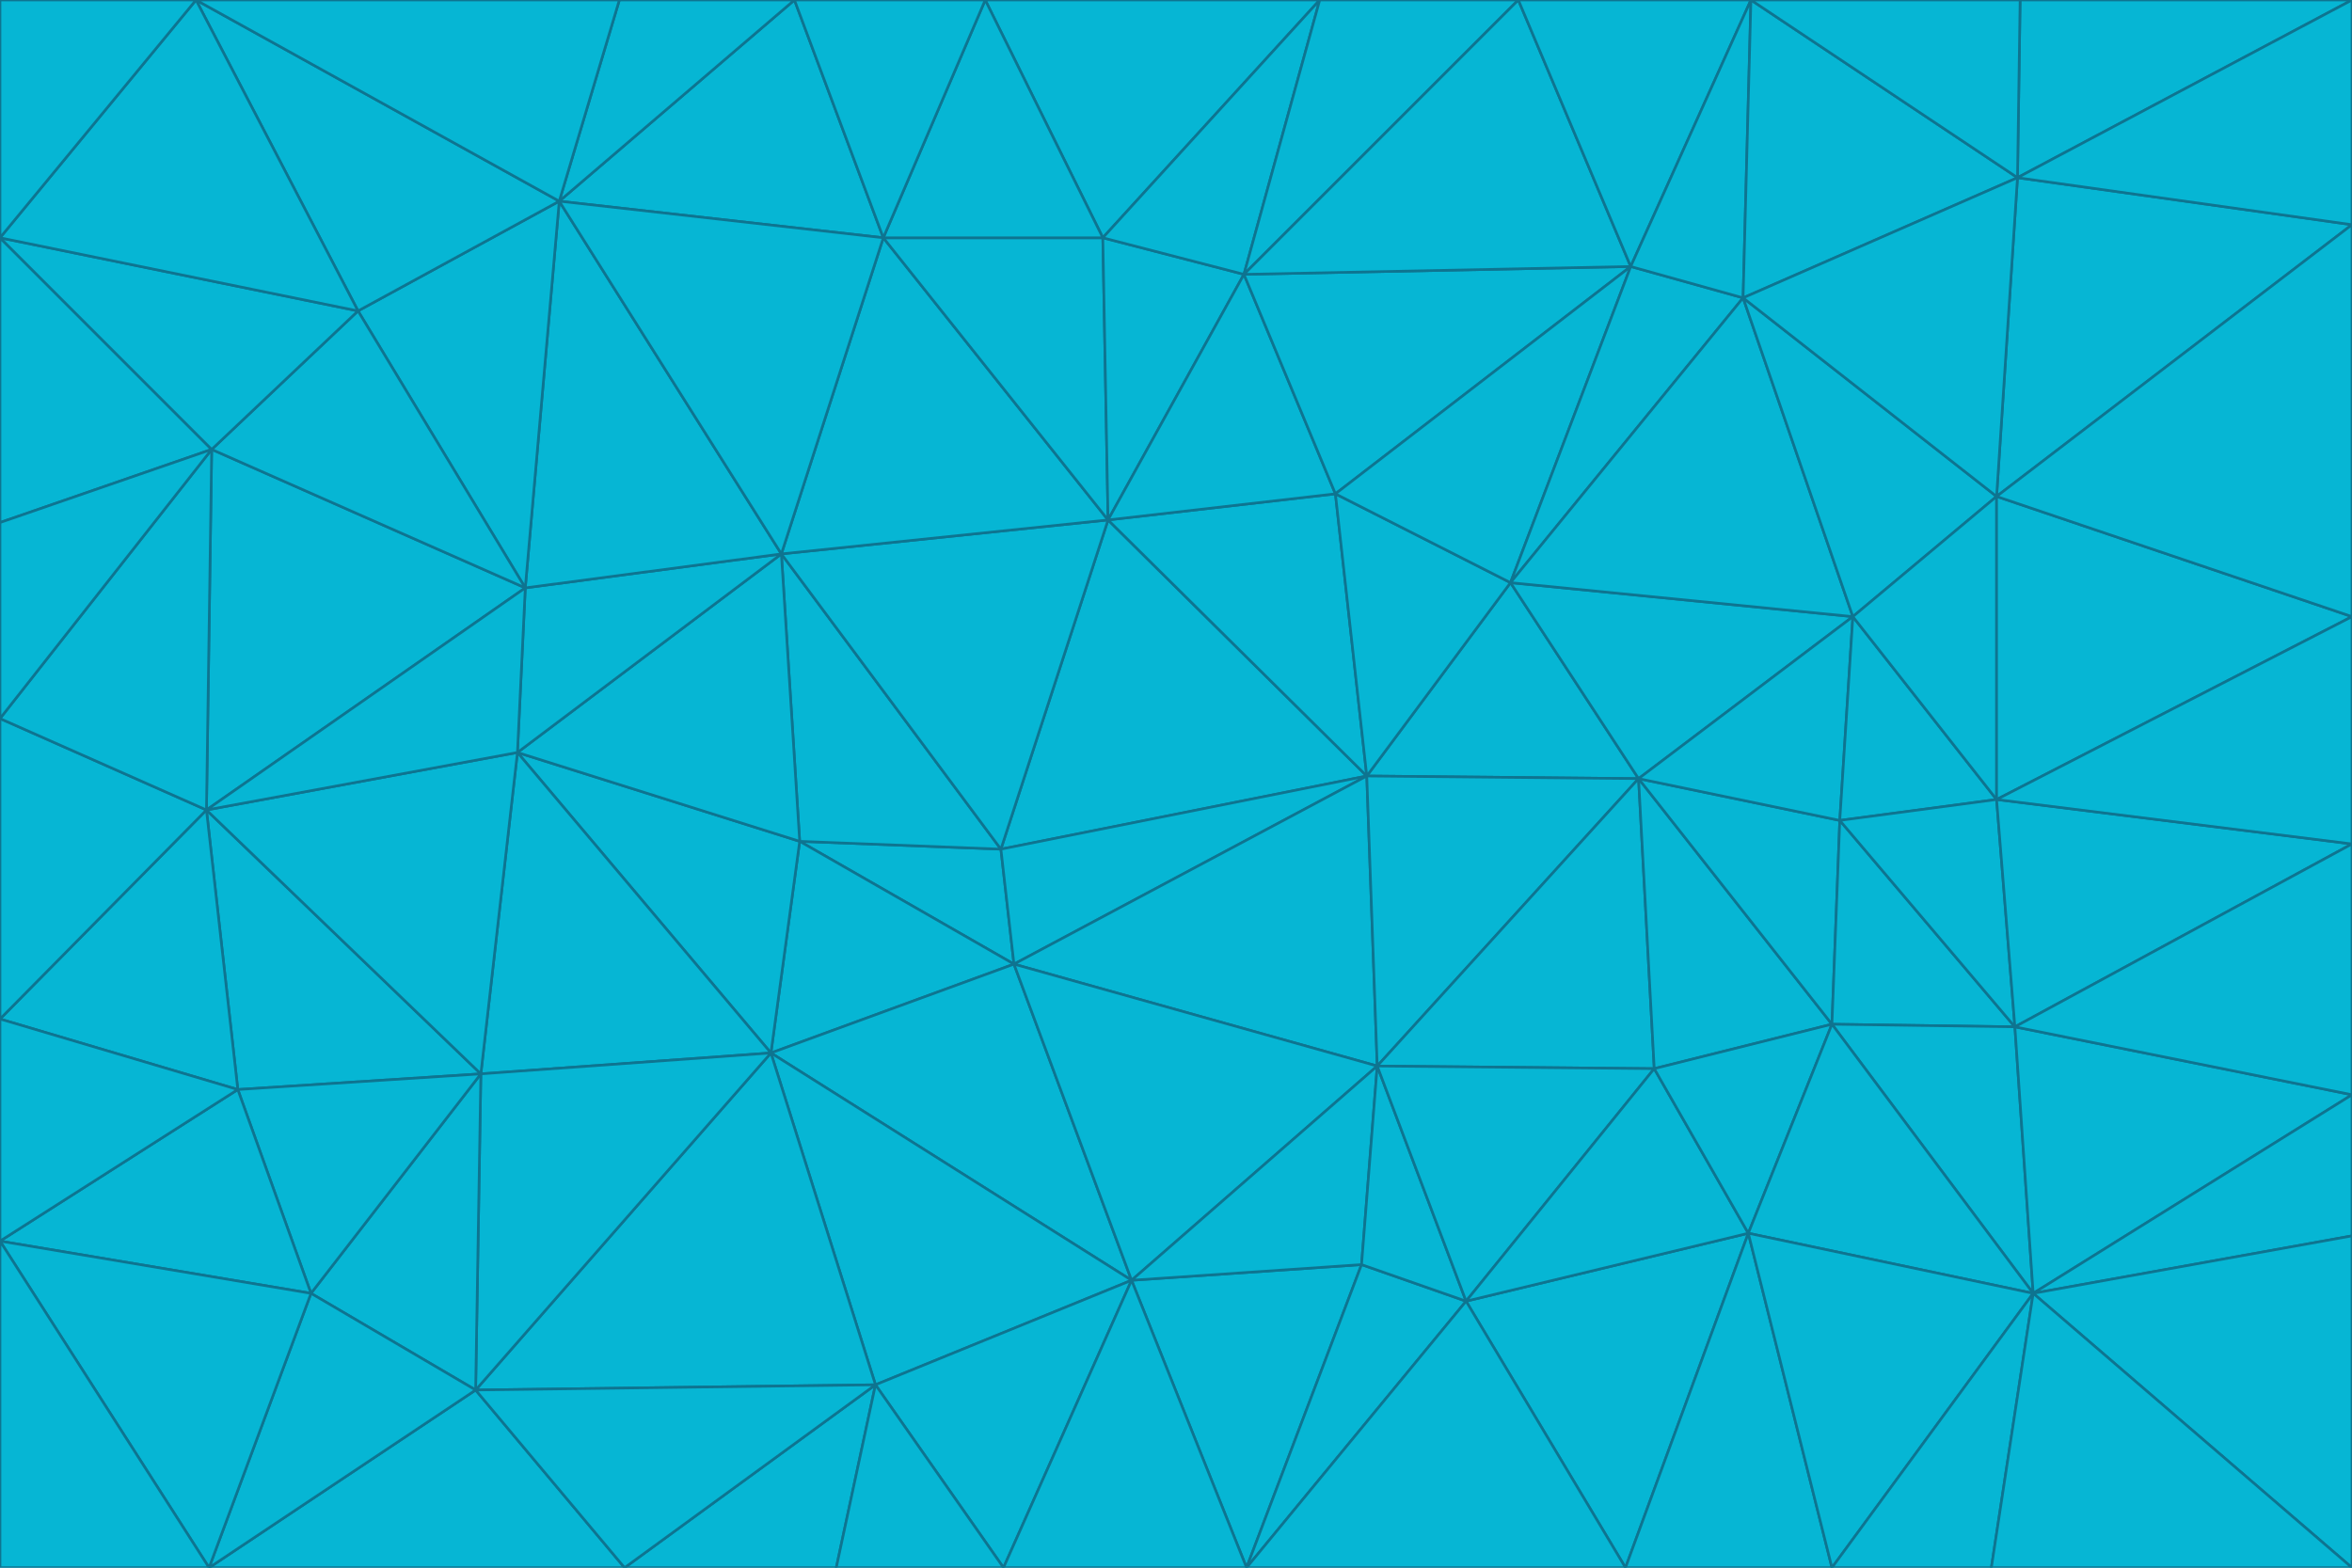 <svg id="visual" viewBox="0 0 900 600" width="900" height="600" xmlns="http://www.w3.org/2000/svg" xmlns:xlink="http://www.w3.org/1999/xlink" version="1.1"><g stroke-width="1" stroke-linejoin="bevel"><path d="M383 325L306 322L388 369Z" fill="#06b6d4" stroke="#0e7490"></path><path d="M306 322L295 403L388 369Z" fill="#06b6d4" stroke="#0e7490"></path><path d="M383 325L299 212L306 322Z" fill="#06b6d4" stroke="#0e7490"></path><path d="M306 322L198 288L295 403Z" fill="#06b6d4" stroke="#0e7490"></path><path d="M299 212L198 288L306 322Z" fill="#06b6d4" stroke="#0e7490"></path><path d="M295 403L433 490L388 369Z" fill="#06b6d4" stroke="#0e7490"></path><path d="M523 297L424 199L383 325Z" fill="#06b6d4" stroke="#0e7490"></path><path d="M198 288L184 411L295 403Z" fill="#06b6d4" stroke="#0e7490"></path><path d="M295 403L335 530L433 490Z" fill="#06b6d4" stroke="#0e7490"></path><path d="M523 297L383 325L388 369Z" fill="#06b6d4" stroke="#0e7490"></path><path d="M383 325L424 199L299 212Z" fill="#06b6d4" stroke="#0e7490"></path><path d="M182 532L335 530L295 403Z" fill="#06b6d4" stroke="#0e7490"></path><path d="M527 408L523 297L388 369Z" fill="#06b6d4" stroke="#0e7490"></path><path d="M299 212L201 225L198 288Z" fill="#06b6d4" stroke="#0e7490"></path><path d="M79 310L91 417L184 411Z" fill="#06b6d4" stroke="#0e7490"></path><path d="M433 490L527 408L388 369Z" fill="#06b6d4" stroke="#0e7490"></path><path d="M477 600L521 484L433 490Z" fill="#06b6d4" stroke="#0e7490"></path><path d="M433 490L521 484L527 408Z" fill="#06b6d4" stroke="#0e7490"></path><path d="M523 297L511 189L424 199Z" fill="#06b6d4" stroke="#0e7490"></path><path d="M424 199L338 91L299 212Z" fill="#06b6d4" stroke="#0e7490"></path><path d="M184 411L182 532L295 403Z" fill="#06b6d4" stroke="#0e7490"></path><path d="M239 600L320 600L335 530Z" fill="#06b6d4" stroke="#0e7490"></path><path d="M335 530L384 600L433 490Z" fill="#06b6d4" stroke="#0e7490"></path><path d="M320 600L384 600L335 530Z" fill="#06b6d4" stroke="#0e7490"></path><path d="M79 310L184 411L198 288Z" fill="#06b6d4" stroke="#0e7490"></path><path d="M184 411L119 495L182 532Z" fill="#06b6d4" stroke="#0e7490"></path><path d="M422 91L338 91L424 199Z" fill="#06b6d4" stroke="#0e7490"></path><path d="M299 212L214 77L201 225Z" fill="#06b6d4" stroke="#0e7490"></path><path d="M477 600L561 498L521 484Z" fill="#06b6d4" stroke="#0e7490"></path><path d="M521 484L561 498L527 408Z" fill="#06b6d4" stroke="#0e7490"></path><path d="M627 298L578 223L523 297Z" fill="#06b6d4" stroke="#0e7490"></path><path d="M523 297L578 223L511 189Z" fill="#06b6d4" stroke="#0e7490"></path><path d="M91 417L119 495L184 411Z" fill="#06b6d4" stroke="#0e7490"></path><path d="M627 298L523 297L527 408Z" fill="#06b6d4" stroke="#0e7490"></path><path d="M476 105L422 91L424 199Z" fill="#06b6d4" stroke="#0e7490"></path><path d="M81 172L79 310L201 225Z" fill="#06b6d4" stroke="#0e7490"></path><path d="M201 225L79 310L198 288Z" fill="#06b6d4" stroke="#0e7490"></path><path d="M80 600L239 600L182 532Z" fill="#06b6d4" stroke="#0e7490"></path><path d="M182 532L239 600L335 530Z" fill="#06b6d4" stroke="#0e7490"></path><path d="M476 105L424 199L511 189Z" fill="#06b6d4" stroke="#0e7490"></path><path d="M624 102L476 105L511 189Z" fill="#06b6d4" stroke="#0e7490"></path><path d="M384 600L477 600L433 490Z" fill="#06b6d4" stroke="#0e7490"></path><path d="M633 409L627 298L527 408Z" fill="#06b6d4" stroke="#0e7490"></path><path d="M561 498L633 409L527 408Z" fill="#06b6d4" stroke="#0e7490"></path><path d="M304 0L214 77L338 91Z" fill="#06b6d4" stroke="#0e7490"></path><path d="M338 91L214 77L299 212Z" fill="#06b6d4" stroke="#0e7490"></path><path d="M214 77L137 119L201 225Z" fill="#06b6d4" stroke="#0e7490"></path><path d="M137 119L81 172L201 225Z" fill="#06b6d4" stroke="#0e7490"></path><path d="M91 417L0 475L119 495Z" fill="#06b6d4" stroke="#0e7490"></path><path d="M79 310L0 390L91 417Z" fill="#06b6d4" stroke="#0e7490"></path><path d="M0 275L0 390L79 310Z" fill="#06b6d4" stroke="#0e7490"></path><path d="M622 600L669 472L561 498Z" fill="#06b6d4" stroke="#0e7490"></path><path d="M561 498L669 472L633 409Z" fill="#06b6d4" stroke="#0e7490"></path><path d="M633 409L701 392L627 298Z" fill="#06b6d4" stroke="#0e7490"></path><path d="M81 172L0 275L79 310Z" fill="#06b6d4" stroke="#0e7490"></path><path d="M505 0L377 0L422 91Z" fill="#06b6d4" stroke="#0e7490"></path><path d="M422 91L377 0L338 91Z" fill="#06b6d4" stroke="#0e7490"></path><path d="M377 0L304 0L338 91Z" fill="#06b6d4" stroke="#0e7490"></path><path d="M214 77L75 0L137 119Z" fill="#06b6d4" stroke="#0e7490"></path><path d="M669 472L701 392L633 409Z" fill="#06b6d4" stroke="#0e7490"></path><path d="M627 298L709 236L578 223Z" fill="#06b6d4" stroke="#0e7490"></path><path d="M119 495L80 600L182 532Z" fill="#06b6d4" stroke="#0e7490"></path><path d="M0 475L80 600L119 495Z" fill="#06b6d4" stroke="#0e7490"></path><path d="M701 392L704 314L627 298Z" fill="#06b6d4" stroke="#0e7490"></path><path d="M578 223L624 102L511 189Z" fill="#06b6d4" stroke="#0e7490"></path><path d="M476 105L505 0L422 91Z" fill="#06b6d4" stroke="#0e7490"></path><path d="M0 390L0 475L91 417Z" fill="#06b6d4" stroke="#0e7490"></path><path d="M304 0L237 0L214 77Z" fill="#06b6d4" stroke="#0e7490"></path><path d="M0 91L0 200L81 172Z" fill="#06b6d4" stroke="#0e7490"></path><path d="M477 600L622 600L561 498Z" fill="#06b6d4" stroke="#0e7490"></path><path d="M771 393L704 314L701 392Z" fill="#06b6d4" stroke="#0e7490"></path><path d="M0 91L81 172L137 119Z" fill="#06b6d4" stroke="#0e7490"></path><path d="M81 172L0 200L0 275Z" fill="#06b6d4" stroke="#0e7490"></path><path d="M667 114L624 102L578 223Z" fill="#06b6d4" stroke="#0e7490"></path><path d="M704 314L709 236L627 298Z" fill="#06b6d4" stroke="#0e7490"></path><path d="M764 306L709 236L704 314Z" fill="#06b6d4" stroke="#0e7490"></path><path d="M581 0L505 0L476 105Z" fill="#06b6d4" stroke="#0e7490"></path><path d="M709 236L667 114L578 223Z" fill="#06b6d4" stroke="#0e7490"></path><path d="M624 102L581 0L476 105Z" fill="#06b6d4" stroke="#0e7490"></path><path d="M771 393L701 392L778 495Z" fill="#06b6d4" stroke="#0e7490"></path><path d="M771 393L764 306L704 314Z" fill="#06b6d4" stroke="#0e7490"></path><path d="M709 236L764 190L667 114Z" fill="#06b6d4" stroke="#0e7490"></path><path d="M0 475L0 600L80 600Z" fill="#06b6d4" stroke="#0e7490"></path><path d="M670 0L581 0L624 102Z" fill="#06b6d4" stroke="#0e7490"></path><path d="M778 495L701 392L669 472Z" fill="#06b6d4" stroke="#0e7490"></path><path d="M75 0L0 91L137 119Z" fill="#06b6d4" stroke="#0e7490"></path><path d="M622 600L701 600L669 472Z" fill="#06b6d4" stroke="#0e7490"></path><path d="M237 0L75 0L214 77Z" fill="#06b6d4" stroke="#0e7490"></path><path d="M764 306L764 190L709 236Z" fill="#06b6d4" stroke="#0e7490"></path><path d="M667 114L670 0L624 102Z" fill="#06b6d4" stroke="#0e7490"></path><path d="M900 236L764 190L764 306Z" fill="#06b6d4" stroke="#0e7490"></path><path d="M701 600L778 495L669 472Z" fill="#06b6d4" stroke="#0e7490"></path><path d="M900 86L772 68L764 190Z" fill="#06b6d4" stroke="#0e7490"></path><path d="M772 68L670 0L667 114Z" fill="#06b6d4" stroke="#0e7490"></path><path d="M701 600L762 600L778 495Z" fill="#06b6d4" stroke="#0e7490"></path><path d="M75 0L0 0L0 91Z" fill="#06b6d4" stroke="#0e7490"></path><path d="M900 323L764 306L771 393Z" fill="#06b6d4" stroke="#0e7490"></path><path d="M764 190L772 68L667 114Z" fill="#06b6d4" stroke="#0e7490"></path><path d="M900 0L773 0L772 68Z" fill="#06b6d4" stroke="#0e7490"></path><path d="M772 68L773 0L670 0Z" fill="#06b6d4" stroke="#0e7490"></path><path d="M900 419L771 393L778 495Z" fill="#06b6d4" stroke="#0e7490"></path><path d="M900 419L900 323L771 393Z" fill="#06b6d4" stroke="#0e7490"></path><path d="M900 473L900 419L778 495Z" fill="#06b6d4" stroke="#0e7490"></path><path d="M900 323L900 236L764 306Z" fill="#06b6d4" stroke="#0e7490"></path><path d="M900 600L900 473L778 495Z" fill="#06b6d4" stroke="#0e7490"></path><path d="M762 600L900 600L778 495Z" fill="#06b6d4" stroke="#0e7490"></path><path d="M900 236L900 86L764 190Z" fill="#06b6d4" stroke="#0e7490"></path><path d="M900 86L900 0L772 68Z" fill="#06b6d4" stroke="#0e7490"></path></g></svg>